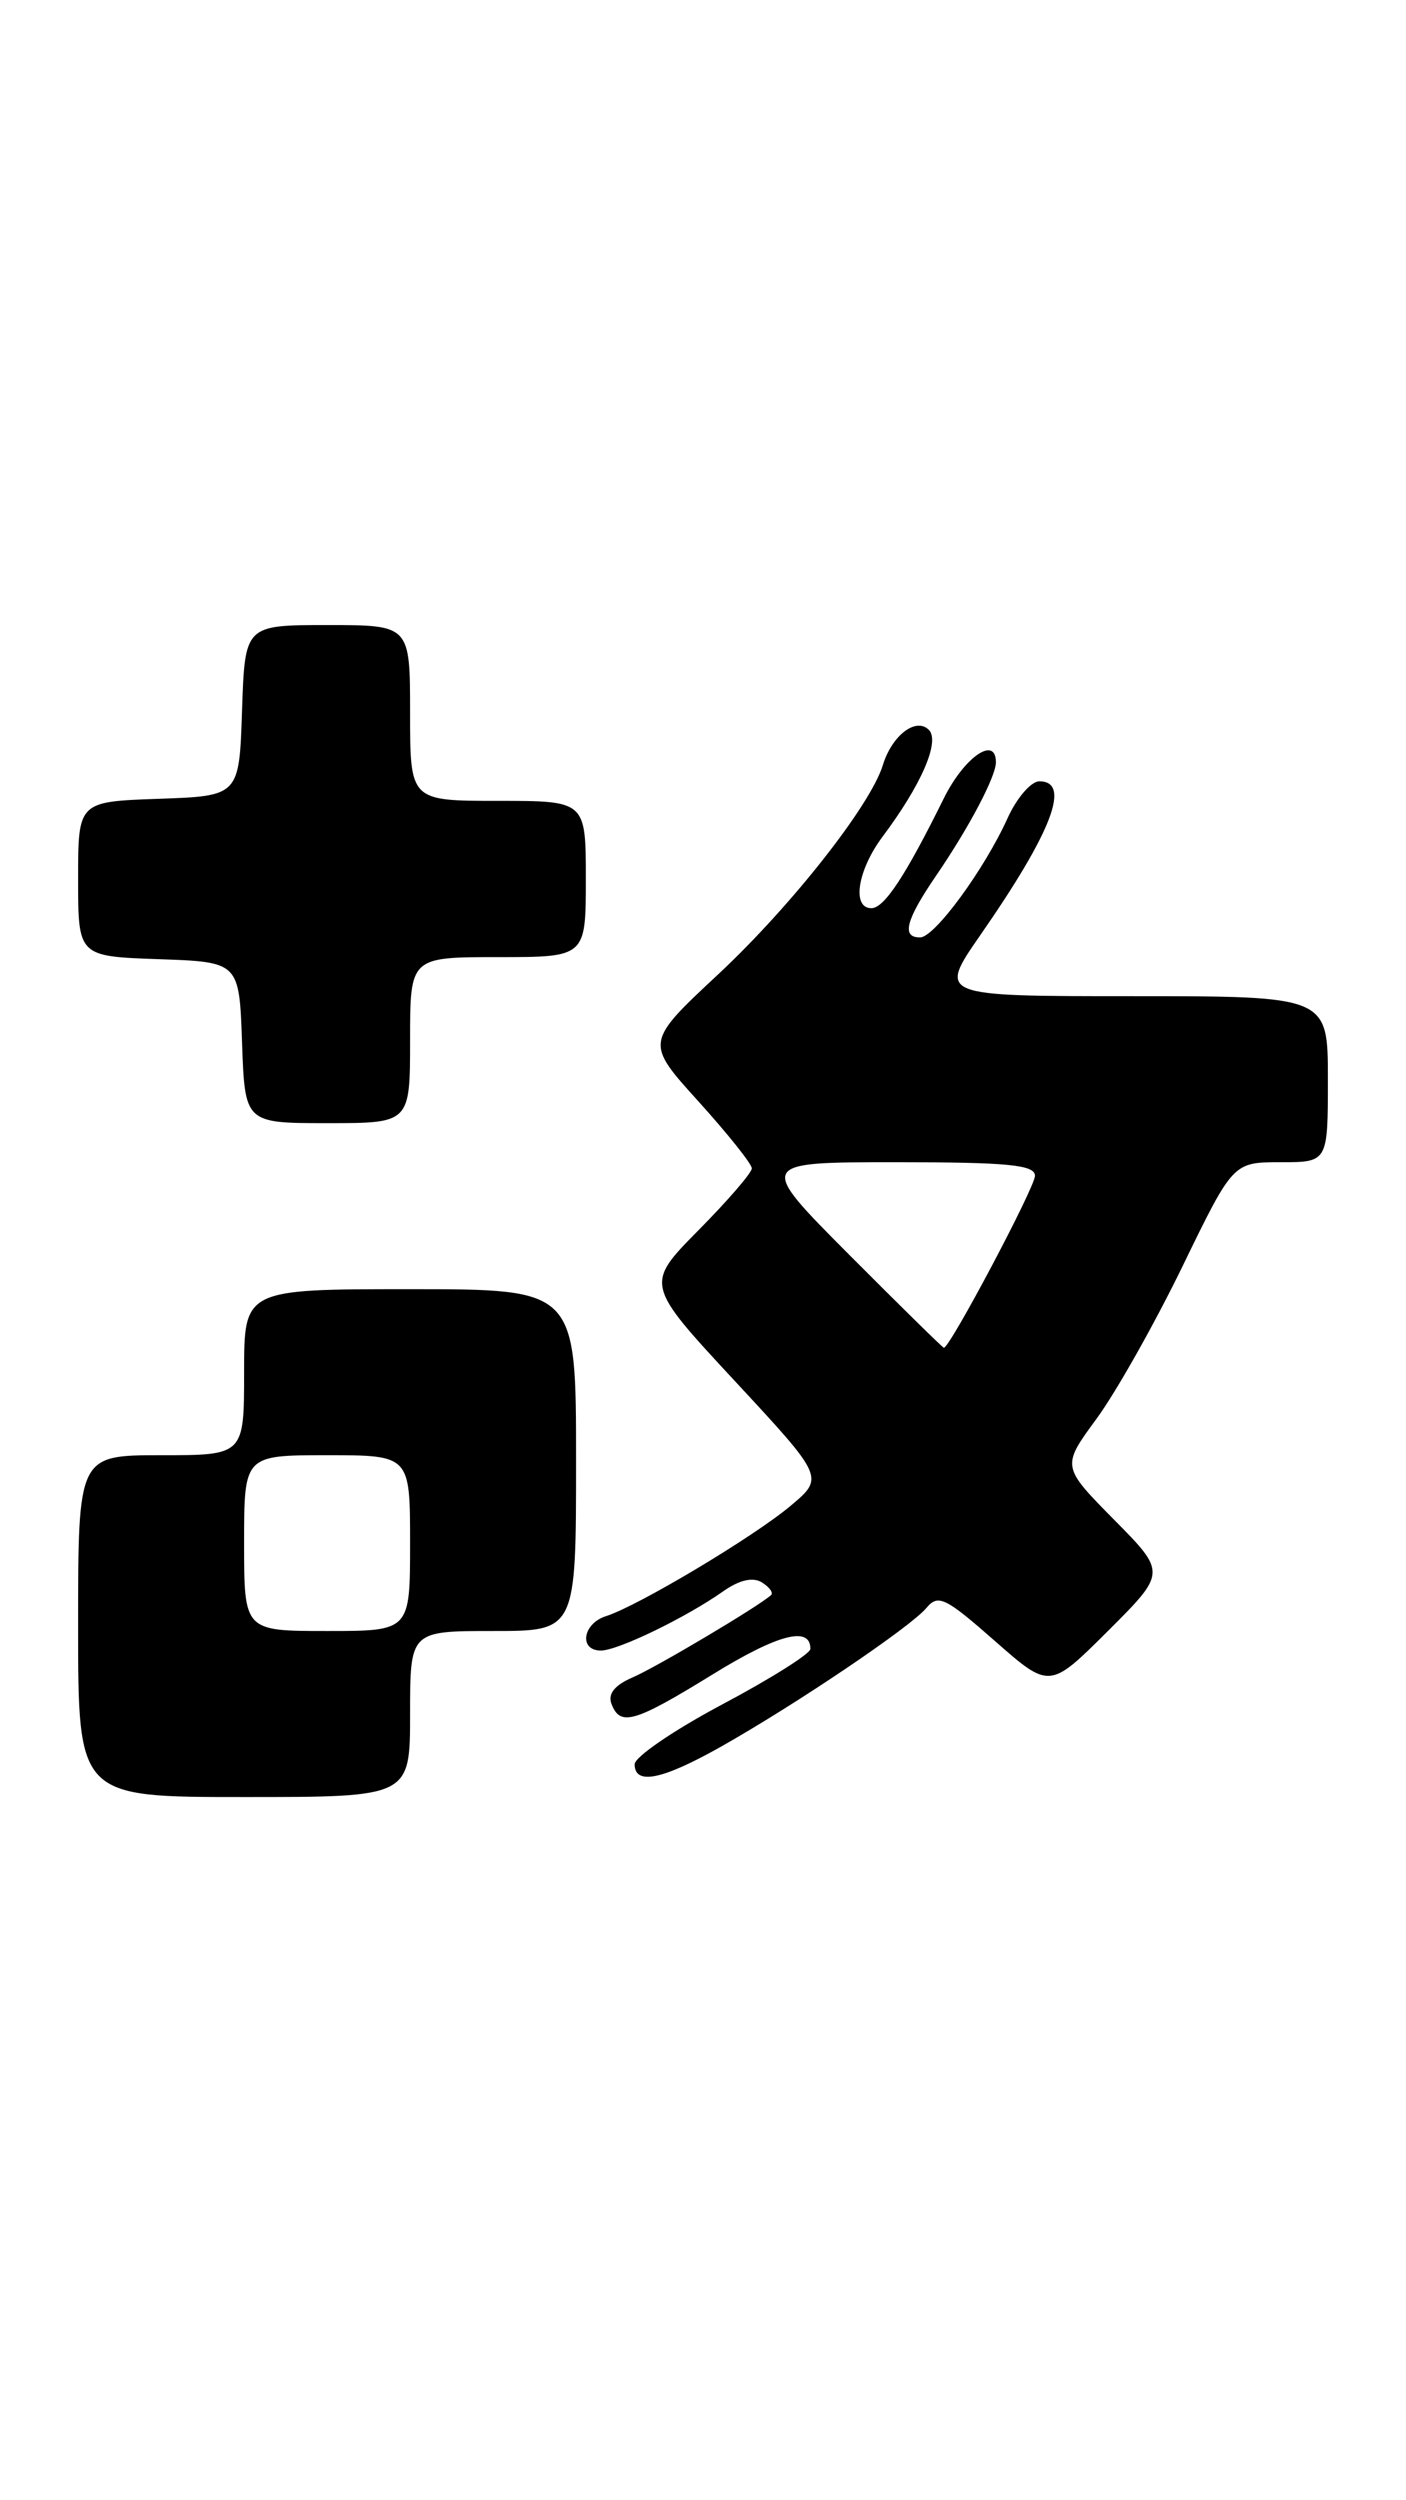 <?xml version="1.0" encoding="UTF-8" standalone="no"?>
<!DOCTYPE svg PUBLIC "-//W3C//DTD SVG 1.1//EN" "http://www.w3.org/Graphics/SVG/1.1/DTD/svg11.dtd" >
<svg xmlns="http://www.w3.org/2000/svg" xmlns:xlink="http://www.w3.org/1999/xlink" version="1.1" viewBox="0 0 144 256">
 <g >
 <path fill="currentColor"
d=" M 42.00 175.50 C 42.00 167.00 42.00 167.00 50.50 167.00 C 59.00 167.00 59.00 167.00 59.00 149.50 C 59.00 132.00 59.00 132.00 42.00 132.00 C 25.00 132.00 25.00 132.00 25.00 140.50 C 25.00 149.00 25.00 149.00 16.50 149.00 C 8.00 149.00 8.00 149.00 8.00 166.50 C 8.00 184.00 8.00 184.00 25.00 184.00 C 42.00 184.00 42.00 184.00 42.00 175.50 Z  M 73.88 178.82 C 81.64 174.43 93.28 166.57 94.89 164.63 C 96.08 163.20 96.82 163.56 101.86 167.99 C 107.50 172.95 107.50 172.95 113.48 166.99 C 119.46 161.02 119.46 161.02 114.09 155.59 C 108.72 150.15 108.72 150.15 112.31 145.26 C 114.29 142.56 118.24 135.56 121.10 129.68 C 126.29 119.00 126.29 119.00 131.15 119.00 C 136.00 119.00 136.00 119.00 136.00 110.50 C 136.00 102.00 136.00 102.00 116.03 102.00 C 96.07 102.00 96.07 102.00 100.40 95.75 C 107.75 85.17 109.73 80.00 106.45 80.00 C 105.60 80.00 104.14 81.69 103.20 83.76 C 100.82 89.02 95.74 95.95 94.25 95.98 C 92.30 96.01 92.76 94.22 95.86 89.68 C 99.25 84.73 102.00 79.51 102.00 78.05 C 102.00 75.27 98.75 77.52 96.66 81.75 C 92.74 89.68 90.56 92.99 89.25 92.99 C 87.22 93.00 87.82 89.11 90.38 85.68 C 94.37 80.36 96.30 75.90 95.13 74.73 C 93.81 73.41 91.35 75.30 90.42 78.34 C 89.15 82.47 81.07 92.73 73.60 99.72 C 66.07 106.74 66.07 106.74 71.54 112.78 C 74.54 116.10 77.00 119.18 77.00 119.63 C 77.00 120.08 74.54 122.93 71.53 125.97 C 66.07 131.50 66.07 131.50 75.25 141.39 C 84.43 151.28 84.43 151.28 80.96 154.19 C 77.17 157.37 65.34 164.44 62.06 165.48 C 59.67 166.24 59.26 169.00 61.54 169.00 C 63.28 169.00 70.22 165.64 74.06 162.94 C 75.72 161.77 77.10 161.45 78.03 162.02 C 78.80 162.50 79.23 163.09 78.97 163.32 C 77.76 164.44 67.20 170.72 64.77 171.76 C 62.94 172.55 62.23 173.45 62.63 174.47 C 63.52 176.80 64.97 176.38 72.96 171.46 C 79.67 167.32 83.00 166.45 83.00 168.83 C 83.00 169.32 78.95 171.87 74.00 174.50 C 69.05 177.13 65.00 179.89 65.00 180.64 C 65.00 182.82 67.84 182.23 73.88 178.82 Z  M 42.00 106.50 C 42.00 98.00 42.00 98.00 51.00 98.00 C 60.00 98.00 60.00 98.00 60.00 90.00 C 60.00 82.00 60.00 82.00 51.00 82.00 C 42.00 82.00 42.00 82.00 42.00 73.00 C 42.00 64.00 42.00 64.00 33.54 64.00 C 25.08 64.00 25.08 64.00 24.79 72.75 C 24.50 81.50 24.50 81.50 16.25 81.79 C 8.00 82.08 8.00 82.08 8.00 90.00 C 8.00 97.92 8.00 97.92 16.25 98.21 C 24.50 98.50 24.50 98.50 24.79 106.75 C 25.08 115.00 25.08 115.00 33.54 115.00 C 42.00 115.00 42.00 115.00 42.00 106.50 Z  M 25.00 158.00 C 25.00 149.00 25.00 149.00 33.50 149.00 C 42.00 149.00 42.00 149.00 42.00 158.00 C 42.00 167.00 42.00 167.00 33.50 167.00 C 25.00 167.00 25.00 167.00 25.00 158.00 Z  M 87.00 128.50 C 77.54 119.00 77.54 119.00 91.77 119.00 C 103.26 119.00 106.00 119.27 106.00 120.39 C 106.00 121.57 97.29 138.00 96.67 138.00 C 96.56 138.00 92.20 133.72 87.00 128.50 Z "/>
</g>
</svg>